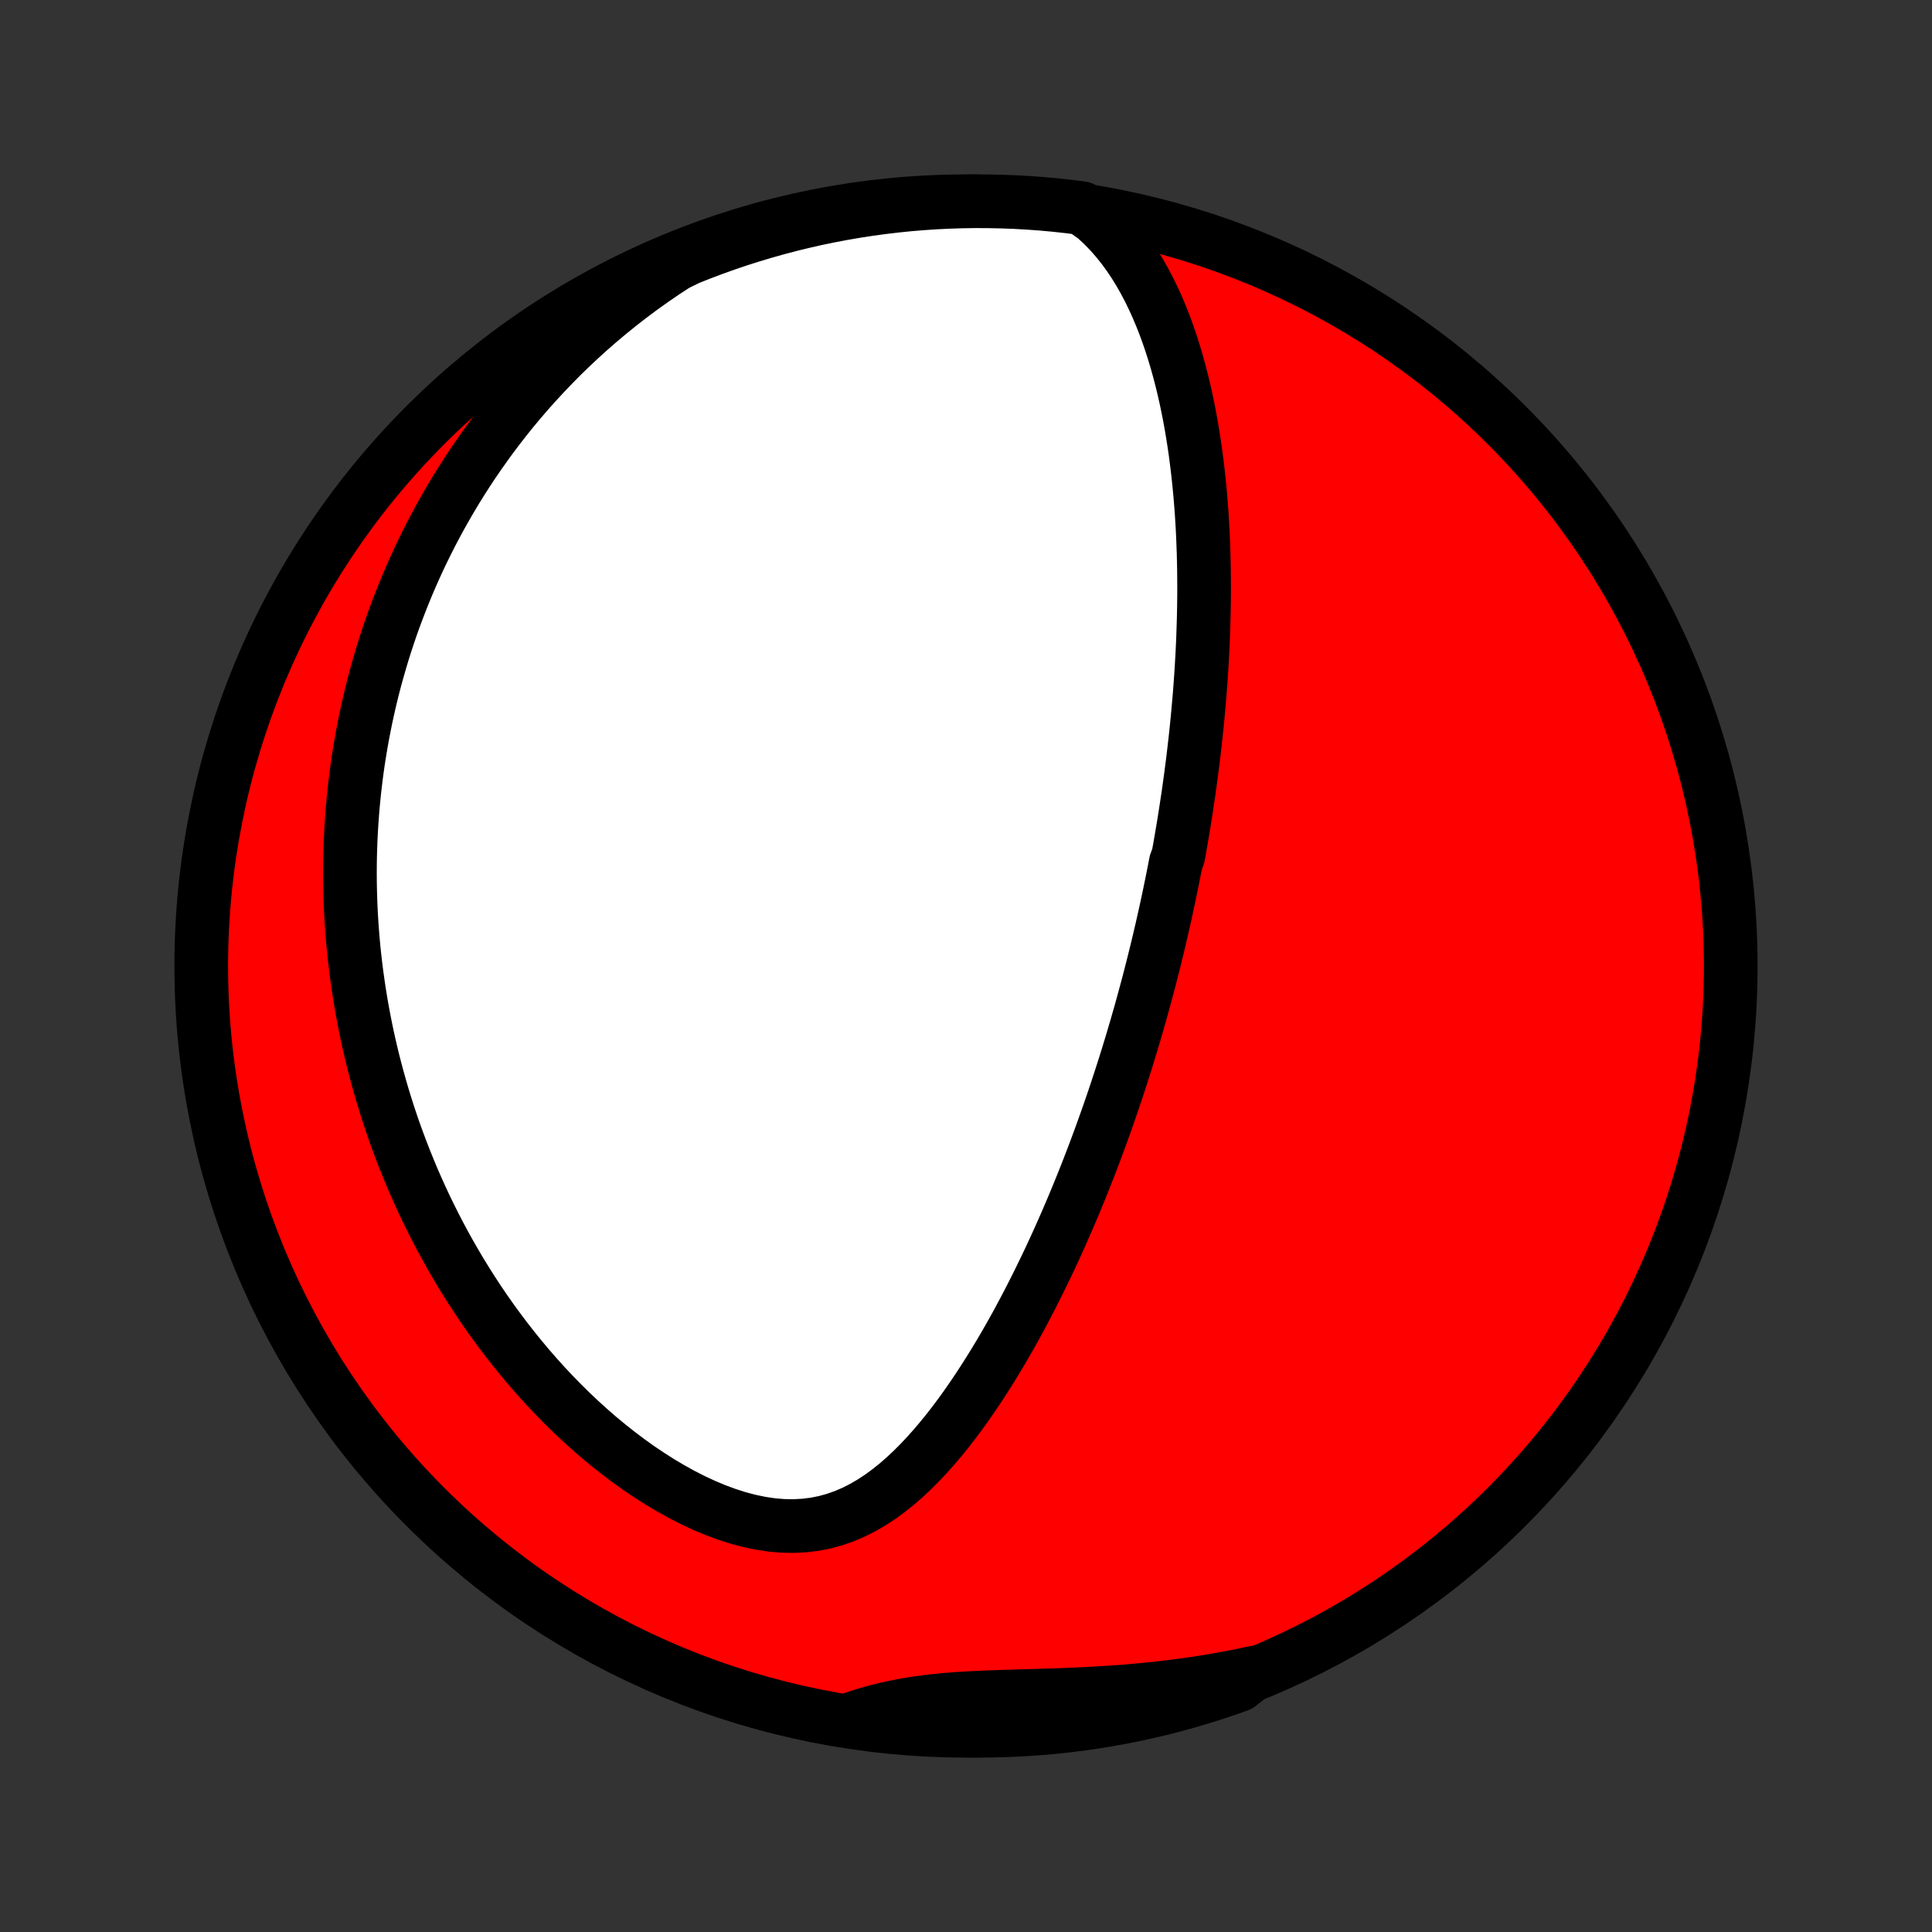 <?xml version="1.0" encoding="utf-8" standalone="no"?>
<!DOCTYPE svg PUBLIC "-//W3C//DTD SVG 1.1//EN"
  "http://www.w3.org/Graphics/SVG/1.1/DTD/svg11.dtd">
<!-- Created with matplotlib (http://matplotlib.org/) -->
<svg height="72pt" version="1.1" viewBox="0 0 72 72" width="72pt" xmlns="http://www.w3.org/2000/svg" xmlns:xlink="http://www.w3.org/1999/xlink">
 <rect x="0" y="0" width="72" height="72" fill="#333333" stroke="none"/>
 <defs>
  <style type="text/css">
*{stroke-linecap:butt;stroke-linejoin:round;}
  </style>
 </defs>
 <g id="figure_1">
  <g id="patch_1">
   <path d="
M0 72
L72 72
L72 0
L0 0
z
" style="fill:none;"/>
  </g>
  <g id="axes_1">
   <g id="PatchCollection_1">
    <defs>
     <path d="
M36 -7.5
C43.558 -7.5 50.808 -10.503 56.153 -15.848
C61.497 -21.192 64.5 -28.442 64.5 -36
C64.5 -43.558 61.497 -50.808 56.153 -56.153
C50.808 -61.497 43.558 -64.5 36 -64.5
C28.442 -64.5 21.192 -61.497 15.848 -56.153
C10.503 -50.808 7.5 -43.558 7.5 -36
C7.5 -28.442 10.503 -21.192 15.848 -15.848
C21.192 -10.503 28.442 -7.5 36 -7.5
z
" id="C0_0_a811fe30f3"/>
     <path d="
M40.812 -63.89
L41.098 -63.626
L41.367 -63.349
L41.618 -63.063
L41.854 -62.768
L42.075 -62.465
L42.281 -62.156
L42.475 -61.841
L42.656 -61.521
L42.826 -61.197
L42.986 -60.869
L43.135 -60.538
L43.275 -60.205
L43.407 -59.87
L43.53 -59.533
L43.645 -59.196
L43.752 -58.858
L43.853 -58.52
L43.947 -58.181
L44.035 -57.843
L44.117 -57.505
L44.193 -57.168
L44.264 -56.832
L44.33 -56.497
L44.391 -56.164
L44.447 -55.831
L44.499 -55.501
L44.547 -55.172
L44.59 -54.844
L44.63 -54.519
L44.666 -54.196
L44.699 -53.874
L44.729 -53.555
L44.755 -53.237
L44.779 -52.922
L44.799 -52.609
L44.817 -52.298
L44.832 -51.989
L44.844 -51.683
L44.855 -51.378
L44.862 -51.076
L44.868 -50.776
L44.871 -50.478
L44.873 -50.183
L44.873 -49.889
L44.87 -49.597
L44.866 -49.308
L44.86 -49.02
L44.852 -48.735
L44.843 -48.452
L44.833 -48.17
L44.82 -47.89
L44.807 -47.612
L44.791 -47.336
L44.775 -47.061
L44.757 -46.789
L44.738 -46.517
L44.718 -46.248
L44.696 -45.98
L44.673 -45.713
L44.649 -45.448
L44.624 -45.184
L44.598 -44.921
L44.571 -44.66
L44.543 -44.399
L44.513 -44.14
L44.483 -43.882
L44.452 -43.625
L44.419 -43.369
L44.386 -43.114
L44.351 -42.859
L44.316 -42.606
L44.28 -42.353
L44.242 -42.101
L44.204 -41.849
L44.165 -41.598
L44.125 -41.347
L44.084 -41.097
L44.042 -40.847
L43.999 -40.598
L43.955 -40.348
L43.91 -40.099
L43.817 -39.85
L43.77 -39.601
L43.721 -39.352
L43.671 -39.103
L43.62 -38.855
L43.568 -38.605
L43.515 -38.356
L43.461 -38.106
L43.406 -37.856
L43.35 -37.606
L43.293 -37.355
L43.234 -37.103
L43.175 -36.852
L43.114 -36.599
L43.052 -36.346
L42.989 -36.092
L42.924 -35.837
L42.859 -35.581
L42.792 -35.325
L42.723 -35.068
L42.653 -34.809
L42.582 -34.549
L42.51 -34.289
L42.435 -34.027
L42.36 -33.764
L42.282 -33.499
L42.204 -33.233
L42.123 -32.966
L42.041 -32.698
L41.957 -32.428
L41.871 -32.156
L41.784 -31.883
L41.694 -31.608
L41.603 -31.331
L41.51 -31.053
L41.414 -30.773
L41.317 -30.491
L41.217 -30.208
L41.115 -29.922
L41.011 -29.635
L40.904 -29.345
L40.796 -29.054
L40.684 -28.761
L40.57 -28.465
L40.453 -28.168
L40.334 -27.869
L40.212 -27.568
L40.087 -27.265
L39.959 -26.959
L39.828 -26.652
L39.694 -26.343
L39.557 -26.032
L39.417 -25.72
L39.273 -25.405
L39.126 -25.089
L38.975 -24.771
L38.82 -24.451
L38.662 -24.131
L38.5 -23.808
L38.334 -23.485
L38.164 -23.161
L37.99 -22.835
L37.812 -22.509
L37.629 -22.183
L37.442 -21.857
L37.25 -21.53
L37.053 -21.204
L36.852 -20.879
L36.645 -20.555
L36.434 -20.232
L36.217 -19.911
L35.995 -19.592
L35.767 -19.276
L35.533 -18.964
L35.293 -18.656
L35.047 -18.353
L34.794 -18.056
L34.534 -17.765
L34.267 -17.482
L33.993 -17.208
L33.71 -16.944
L33.42 -16.691
L33.12 -16.451
L32.812 -16.225
L32.493 -16.016
L32.165 -15.824
L31.827 -15.652
L31.478 -15.502
L31.119 -15.375
L30.75 -15.273
L30.37 -15.197
L29.982 -15.149
L29.584 -15.128
L29.18 -15.135
L28.769 -15.169
L28.354 -15.231
L27.934 -15.318
L27.513 -15.429
L27.091 -15.564
L26.669 -15.72
L26.248 -15.896
L25.831 -16.09
L25.416 -16.301
L25.006 -16.528
L24.601 -16.768
L24.202 -17.022
L23.808 -17.287
L23.422 -17.563
L23.043 -17.849
L22.671 -18.144
L22.306 -18.446
L21.95 -18.756
L21.602 -19.072
L21.262 -19.394
L20.931 -19.722
L20.608 -20.053
L20.293 -20.389
L19.987 -20.729
L19.689 -21.071
L19.4 -21.417
L19.119 -21.764
L18.846 -22.114
L18.582 -22.465
L18.325 -22.817
L18.077 -23.17
L17.837 -23.524
L17.604 -23.879
L17.379 -24.234
L17.161 -24.588
L16.951 -24.943
L16.748 -25.297
L16.552 -25.651
L16.363 -26.004
L16.181 -26.356
L16.006 -26.707
L15.836 -27.058
L15.674 -27.407
L15.517 -27.756
L15.366 -28.102
L15.222 -28.448
L15.083 -28.792
L14.95 -29.135
L14.822 -29.477
L14.699 -29.817
L14.582 -30.156
L14.47 -30.493
L14.363 -30.829
L14.261 -31.163
L14.164 -31.496
L14.071 -31.827
L13.983 -32.157
L13.899 -32.485
L13.82 -32.812
L13.745 -33.138
L13.674 -33.462
L13.608 -33.785
L13.545 -34.107
L13.486 -34.427
L13.432 -34.746
L13.381 -35.064
L13.334 -35.38
L13.29 -35.696
L13.25 -36.011
L13.214 -36.324
L13.181 -36.637
L13.152 -36.948
L13.127 -37.259
L13.104 -37.569
L13.085 -37.878
L13.07 -38.186
L13.058 -38.494
L13.049 -38.801
L13.043 -39.107
L13.041 -39.413
L13.042 -39.718
L13.046 -40.023
L13.054 -40.328
L13.065 -40.632
L13.079 -40.936
L13.096 -41.24
L13.117 -41.543
L13.14 -41.847
L13.168 -42.15
L13.198 -42.454
L13.232 -42.757
L13.269 -43.061
L13.309 -43.364
L13.353 -43.668
L13.401 -43.973
L13.452 -44.277
L13.506 -44.582
L13.565 -44.887
L13.626 -45.193
L13.692 -45.499
L13.761 -45.806
L13.834 -46.113
L13.911 -46.421
L13.992 -46.73
L14.078 -47.039
L14.167 -47.349
L14.26 -47.66
L14.358 -47.972
L14.46 -48.284
L14.567 -48.598
L14.678 -48.912
L14.795 -49.227
L14.916 -49.544
L15.042 -49.861
L15.173 -50.179
L15.309 -50.498
L15.451 -50.819
L15.598 -51.14
L15.751 -51.462
L15.91 -51.785
L16.075 -52.11
L16.246 -52.435
L16.423 -52.761
L16.607 -53.088
L16.797 -53.416
L16.994 -53.745
L17.199 -54.075
L17.41 -54.405
L17.629 -54.736
L17.856 -55.067
L18.091 -55.399
L18.333 -55.732
L18.584 -56.064
L18.843 -56.397
L19.111 -56.73
L19.388 -57.062
L19.674 -57.394
L19.97 -57.725
L20.275 -58.056
L20.59 -58.385
L20.914 -58.714
L21.249 -59.04
L21.594 -59.365
L21.95 -59.688
L22.316 -60.008
L22.694 -60.325
L23.082 -60.639
L23.481 -60.949
L23.891 -61.255
L24.312 -61.556
L24.745 -61.853
L25.189 -62.143
L25.651 -62.37
L26.116 -62.555
L26.584 -62.731
L27.055 -62.9
L27.528 -63.06
L28.005 -63.212
L28.483 -63.355
L28.964 -63.491
L29.447 -63.618
L29.932 -63.736
L30.419 -63.847
L30.908 -63.948
L31.398 -64.041
L31.89 -64.126
L32.382 -64.202
L32.876 -64.269
L33.371 -64.328
L33.867 -64.379
L34.363 -64.42
L34.86 -64.453
L35.357 -64.477
L35.855 -64.493
L36.352 -64.5
L36.849 -64.498
L37.346 -64.487
L37.843 -64.468
L38.339 -64.44
L38.834 -64.404
L39.329 -64.359
L39.822 -64.305
L40.315 -64.243
z
" id="C0_1_ac7a7e6299"/>
     <path d="
M46.771 -9.672
L46.253 -9.562
L45.731 -9.461
L45.205 -9.368
L44.676 -9.282
L44.144 -9.205
L43.609 -9.136
L43.073 -9.074
L42.535 -9.02
L41.996 -8.973
L41.458 -8.933
L40.919 -8.899
L40.383 -8.87
L39.848 -8.846
L39.316 -8.826
L38.788 -8.809
L38.265 -8.794
L37.747 -8.779
L37.236 -8.763
L36.733 -8.745
L36.238 -8.722
L35.753 -8.694
L35.278 -8.658
L34.814 -8.613
L34.361 -8.557
L33.92 -8.491
L33.49 -8.413
L33.071 -8.324
L32.663 -8.223
L32.265 -8.111
L31.876 -7.989
L31.987 -7.859
L32.48 -7.784
L32.974 -7.718
L33.469 -7.661
L33.965 -7.613
L34.461 -7.573
L34.958 -7.542
L35.455 -7.519
L35.953 -7.505
L36.45 -7.5
L36.947 -7.504
L37.444 -7.516
L37.941 -7.537
L38.437 -7.566
L38.932 -7.604
L39.426 -7.651
L39.919 -7.707
L40.412 -7.771
L40.902 -7.844
L41.392 -7.925
L41.879 -8.015
L42.365 -8.113
L42.849 -8.22
L43.331 -8.335
L43.81 -8.459
L44.287 -8.591
L44.762 -8.732
L45.234 -8.88
L45.703 -9.037
L46.169 -9.203
z
" id="C0_2_befb8ee163"/>
    </defs>
    <g clip-path="url(#p1bffca34e9)">
     <use style="fill:#ff0000;stroke:#000000;stroke-width:2.0;" x="0.0" xlink:href="#C0_0_a811fe30f3" y="72.0"/>
    </g>
    <g clip-path="url(#p1bffca34e9)">
     <use style="fill:#ffffff;stroke:#000000;stroke-width:2.0;" x="0.0" xlink:href="#C0_1_ac7a7e6299" y="72.0"/>
    </g>
    <g clip-path="url(#p1bffca34e9)">
     <use style="fill:#ffffff;stroke:#000000;stroke-width:2.0;" x="0.0" xlink:href="#C0_2_befb8ee163" y="72.0"/>
    </g>
   </g>
  </g>
 </g>
 <defs>
  <clipPath id="p1bffca34e9">
   <rect height="72.0" width="72.0" x="0.0" y="0.0"/>
  </clipPath>
 </defs>
</svg>
